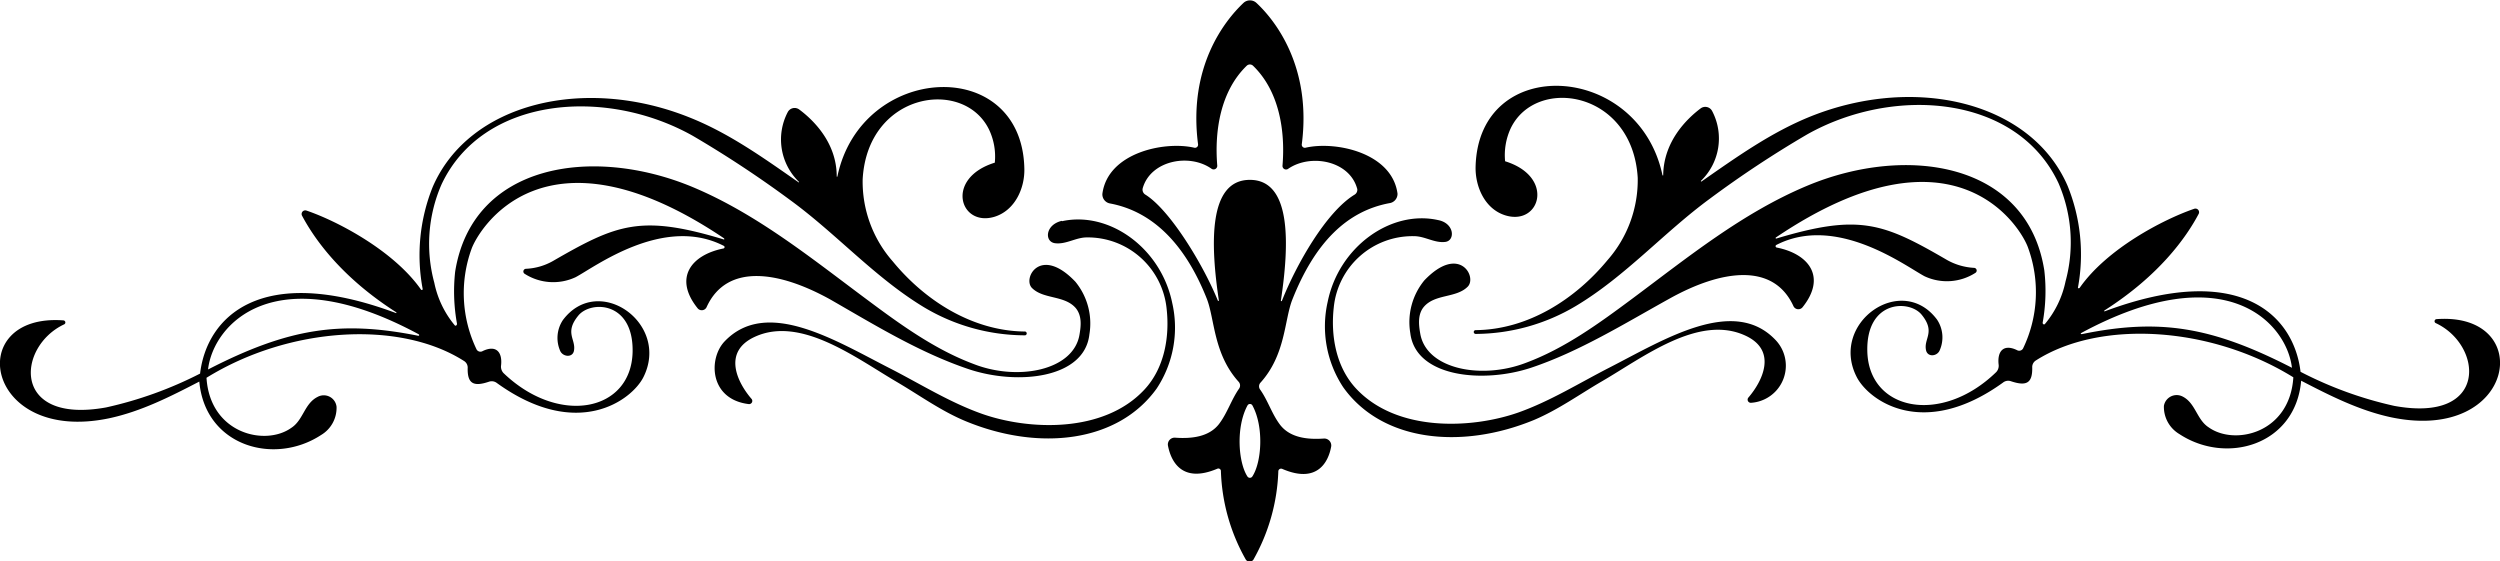 <svg xmlns="http://www.w3.org/2000/svg" viewBox="0 0 322.75 72.43"><title>83</title><g id="Layer_2" data-name="Layer 2"><g id="Layer_1-2" data-name="Layer 1"><path d="M179.36,26.23A1.21,1.21,0,0,0,180.42,25c-.71-5.29-8-6.82-11.87-5.93a.4.4,0,0,1-.49-.44c1.3-10-3.43-16-5.85-18.25a1.23,1.23,0,0,0-1.68,0c-2.42,2.29-7.16,8.23-5.86,18.25a.4.4,0,0,1-.49.44c-3.85-.89-11.15.64-11.86,5.93a1.19,1.19,0,0,0,1,1.27c5.3,1,9.6,5,12.5,12.35,1,2.61.85,7.08,4.08,10.66a.71.71,0,0,1,.08.87c-1,1.42-1.53,3.17-2.59,4.57-1.29,1.69-3.55,1.93-5.61,1.79a.88.88,0,0,0-1,1c.35,1.86,1.68,5,6.38,3a.33.33,0,0,1,.46.32,24.68,24.68,0,0,0,3.19,11.37.59.59,0,0,0,1,.06,24.85,24.85,0,0,0,3.22-11.38.36.36,0,0,1,.5-.35c4.61,2,6-1,6.33-2.91a.9.9,0,0,0-1-1c-2.07.14-4.32-.1-5.61-1.79-1.06-1.4-1.57-3.15-2.59-4.57a.7.7,0,0,1,.08-.87c3.22-3.58,3.06-8,4.08-10.66C169.76,31.28,173.9,27.26,179.36,26.23Zm-18.3,26.1a.36.36,0,0,1,.62,0c1.51,2.75,1.21,7.33,0,9.18a.38.38,0,0,1-.64,0C159.84,59.66,159.55,55.08,161.06,52.33Zm14.15-28a.73.73,0,0,1-.35.81c-3.67,2.25-7.5,9-9.36,13.68,0,.06-.15.1-.14,0,1.09-7.21,1.42-15.6-4-15.6s-5.08,8.39-4,15.6c0,.07-.11,0-.13,0-1.88-4.63-6.15-11.67-9.34-13.68a.75.75,0,0,1-.37-.82c1-3.59,6-4.57,8.88-2.54a.47.47,0,0,0,.75-.38c-.38-4.56.44-9.66,3.8-12.91a.59.59,0,0,1,.82,0c3.36,3.25,4.18,8.35,3.8,12.91a.46.46,0,0,0,.75.38C169.25,19.79,174.24,20.77,175.21,24.36ZM314.57,41.2a.27.27,0,0,0-.1.52c6.09,2.85,6.86,12.93-5.37,10.68A49.49,49.49,0,0,1,297,48c-.86-7.27-7.78-14.36-25.3-7.8-.06,0-.06-.1,0-.13,7.08-4.52,10.55-9.43,12.15-12.46a.47.47,0,0,0-.59-.65c-4,1.37-11.25,5.16-14.76,10.18-.07.11-.25.09-.24,0A23.54,23.54,0,0,0,266.93,24c-4.68-10.82-19.58-14.38-33.1-9-5.15,2.06-9.67,5.3-14.18,8.44-.05,0-.09-.06-.05-.1a7.61,7.61,0,0,0,1.44-9,1,1,0,0,0-1.48-.35c-1.75,1.31-4.8,4.24-4.84,8.65,0,0-.08,0-.09,0C211.56,8,190.88,6.87,190.5,21.5c-.07,2.6,1.21,5.53,3.9,6.32,4.44,1.31,6.37-5-.09-7a8.24,8.24,0,0,1,.72-4.25c3.25-6.79,15.74-4.88,16.4,6.39a15.65,15.65,0,0,1-3.88,10.6c-4.19,5.08-10.3,9-17.05,9.06a.24.24,0,0,0-.24.24.25.25,0,0,0,.25.25,25.52,25.52,0,0,0,12.94-3.61c6.39-3.82,11.35-9.49,17.31-13.86a137,137,0,0,1,12.53-8.28c11.25-6.34,27.11-5.1,32.45,6.26a19.21,19.21,0,0,1,.92,12.71A12.5,12.5,0,0,1,264,41.83c-.12.13-.32,0-.29-.19a23,23,0,0,0,.21-6.73C261.74,21,246.23,18.56,233.26,24c-8.3,3.48-15.35,9.21-22.52,14.55-4.28,3.18-8.68,6.4-13.72,8.28-5.71,2.21-12.89.86-13.67-3.78-.2-1.15-.34-2.51.5-3.47,1.45-1.65,4.16-1.09,5.63-2.57,1.25-1.25-1.09-5.53-5.6-.81A8.5,8.5,0,0,0,182.07,43c.68,5.72,9.44,6.54,15.64,4.46s12-5.68,17.81-8.9c6.69-3.73,13.39-4.71,16,.93a.7.7,0,0,0,1.16.21c3.18-3.93.85-6.92-3.3-7.74a.18.18,0,0,1-.05-.34c7.79-4,16.71,2.77,19.14,4.05a6.81,6.81,0,0,0,6.58-.46.35.35,0,0,0-.2-.63,8,8,0,0,1-3.46-1c-8.29-4.82-11.35-6-22.08-2.78-.09,0-.11-.12,0-.17C252.5,15,261,29.54,261.83,32a16.74,16.74,0,0,1-.66,13,.57.57,0,0,1-.78.2c-1.75-.84-2.55.16-2.37,1.84a1.19,1.19,0,0,1-.31,1c-7.09,6.89-16.49,5-16.64-2.73-.13-6.54,5.38-6.65,7-4.7,1.86,2.27.25,3.09.58,4.6.2.93,1.41.8,1.75.05a4.13,4.13,0,0,0-.33-4c-4.58-6.13-13.89.44-10.39,7.37,1.49,3,8.52,8.25,18.91.76a1.06,1.06,0,0,1,1-.18c2,.67,2.83.3,2.77-1.83a1,1,0,0,1,.48-.85c8.31-5.29,22.55-4.43,33.23,2.18-.45,7.22-7.58,8.86-10.93,6.46-1.56-1-1.69-3.17-3.41-4a1.67,1.67,0,0,0-2.37,1.23,4.08,4.08,0,0,0,2,3.64c6.08,4,15,1.43,15.72-6.89,3.72,1.93,7.51,3.85,11.64,4.73C324.87,57.25,327.44,40.26,314.57,41.2Zm-18.68,6.28c-10.4-5.34-17.13-6.4-27.14-4.34-.08,0-.17-.09-.1-.13C287.38,32.89,295.24,41.77,295.89,47.48ZM186.59,31.23c-1.4.18-2.68-.77-4.09-.74a10.21,10.21,0,0,0-10.31,9.19c-.41,3.65.28,7.66,2.84,10.44,5.24,5.67,14.91,5.27,21,3.13,4.13-1.47,7.87-3.81,11.76-5.8,7.06-3.62,16-9.24,21.41-3.58A4.8,4.8,0,0,1,226.06,52a.41.41,0,0,1-.33-.69c1.78-2.07,3.81-6.07-.44-8-6-2.74-13.1,2.79-18.45,5.9-2.91,1.69-5.66,3.68-8.78,5-9.48,3.91-19.7,2.76-24.66-4.23a14.28,14.28,0,0,1-2-11c1.44-7.11,8.15-11.92,14.25-10.57C187.8,28.82,187.88,31.07,186.59,31.23ZM14.09,54c4.13-.88,7.92-2.81,11.64-4.74.75,8.32,9.64,10.88,15.72,6.9a4.08,4.08,0,0,0,2-3.64A1.66,1.66,0,0,0,41,51.24c-1.71.86-1.84,3-3.4,4-3.35,2.4-10.49.75-10.94-6.47,10.68-6.6,24.92-7.47,33.24-2.17a1,1,0,0,1,.48.85c-.07,2.12.78,2.5,2.77,1.82a1.09,1.09,0,0,1,1,.18c10.39,7.49,17.42,2.2,18.91-.75,3.5-6.94-5.81-13.5-10.39-7.38a4.16,4.16,0,0,0-.34,4c.35.75,1.56.88,1.76,0,.32-1.51-1.28-2.33.58-4.59,1.61-1.95,7.12-1.85,7,4.69C81.51,53.16,72.12,55,65,48.16a1.21,1.21,0,0,1-.31-1c.18-1.67-.61-2.68-2.37-1.84a.57.57,0,0,1-.79-.2,16.78,16.78,0,0,1-.65-13c.88-2.43,9.33-17,32.58-1.36.07.05.05.19,0,.16-10.73-3.25-13.8-2-22.08,2.78a7.74,7.74,0,0,1-3.46,1,.35.35,0,0,0-.2.64,6.83,6.83,0,0,0,6.58.45c2.43-1.27,11.34-8.06,19.14-4.05a.18.18,0,0,1-.05.34c-4.15.83-6.49,3.81-3.3,7.75a.69.69,0,0,0,1.15-.22c2.6-5.64,9.3-4.65,16-.92C113,42,118.71,45.51,125,47.64s15,1.26,15.64-4.47a8.5,8.5,0,0,0-1.81-6.8c-4.51-4.73-6.85-.44-5.6.81,1.47,1.47,4.17.92,5.63,2.57.84,1,.7,2.32.5,3.47-.79,4.63-8,6-13.67,3.77-5-1.87-9.44-5.09-13.72-8.28-7.17-5.33-14.23-11.07-22.52-14.55-13-5.43-28.48-3-30.69,10.92A23.29,23.29,0,0,0,59,41.8c0,.18-.17.33-.29.2a12.48,12.48,0,0,1-2.64-5.49A19.18,19.18,0,0,1,57,23.81c5.34-11.37,21.2-12.6,32.45-6.27A141.3,141.3,0,0,1,102,25.82c6,4.37,10.92,10,17.31,13.86a25.49,25.49,0,0,0,12.94,3.61.25.25,0,1,0,0-.49c-6.74-.09-12.85-4-17-9.06a15.57,15.57,0,0,1-3.88-10.6C112,11.88,124.46,10,127.7,16.76a8.11,8.11,0,0,1,.73,4.24c-6.46,2-4.54,8.29-.09,7,2.69-.8,4-3.73,3.9-6.33-.38-14.62-21.06-13.53-24.13,1.1,0,.06-.09.06-.09,0,0-4.4-3.09-7.34-4.85-8.64a1,1,0,0,0-1.47.34,7.61,7.61,0,0,0,1.44,9s0,.14,0,.1c-4.51-3.14-9-6.38-14.18-8.43-13.52-5.4-28.42-1.84-33.1,9a23.64,23.64,0,0,0-1.29,13.18c0,.13-.16.16-.23.05-3.51-5-10.76-8.82-14.76-10.18a.47.47,0,0,0-.59.65c1.59,3,5.06,7.93,12.14,12.46.06,0,.06.15,0,.12-17.52-6.55-24.44.54-25.3,7.81a50.48,50.48,0,0,1-12.14,4.37C1.41,54.82,2.18,44.74,8.27,41.88a.27.27,0,0,0-.1-.52C-4.79,40.42-2,57.37,14.09,54Zm40-10.78c.08,0,0,.15-.09.13-10-2-16.74-1-27.14,4.35C27.5,41.94,35.36,33.06,54.08,43.17Zm83-14.66c6.1-1.35,12.81,3.46,14.25,10.58a14.25,14.25,0,0,1-2,11c-5,7-15.19,8.15-24.66,4.24-3.12-1.29-5.87-3.28-8.78-5-5.35-3.12-12.49-8.64-18.45-5.9-4.25,1.95-2.22,5.94-.44,8a.41.41,0,0,1-.33.69c-5.12-.61-5.25-5.9-3.12-8.11C99,38.38,107.91,44,115,47.61c3.89,2,7.62,4.34,11.76,5.81,6.06,2.14,15.74,2.54,21-3.14,2.57-2.77,3.26-6.79,2.85-10.44a10.23,10.23,0,0,0-10.31-9.19c-1.41,0-2.69.93-4.09.75S134.93,29,137.09,28.51Z"/></g></g></svg>